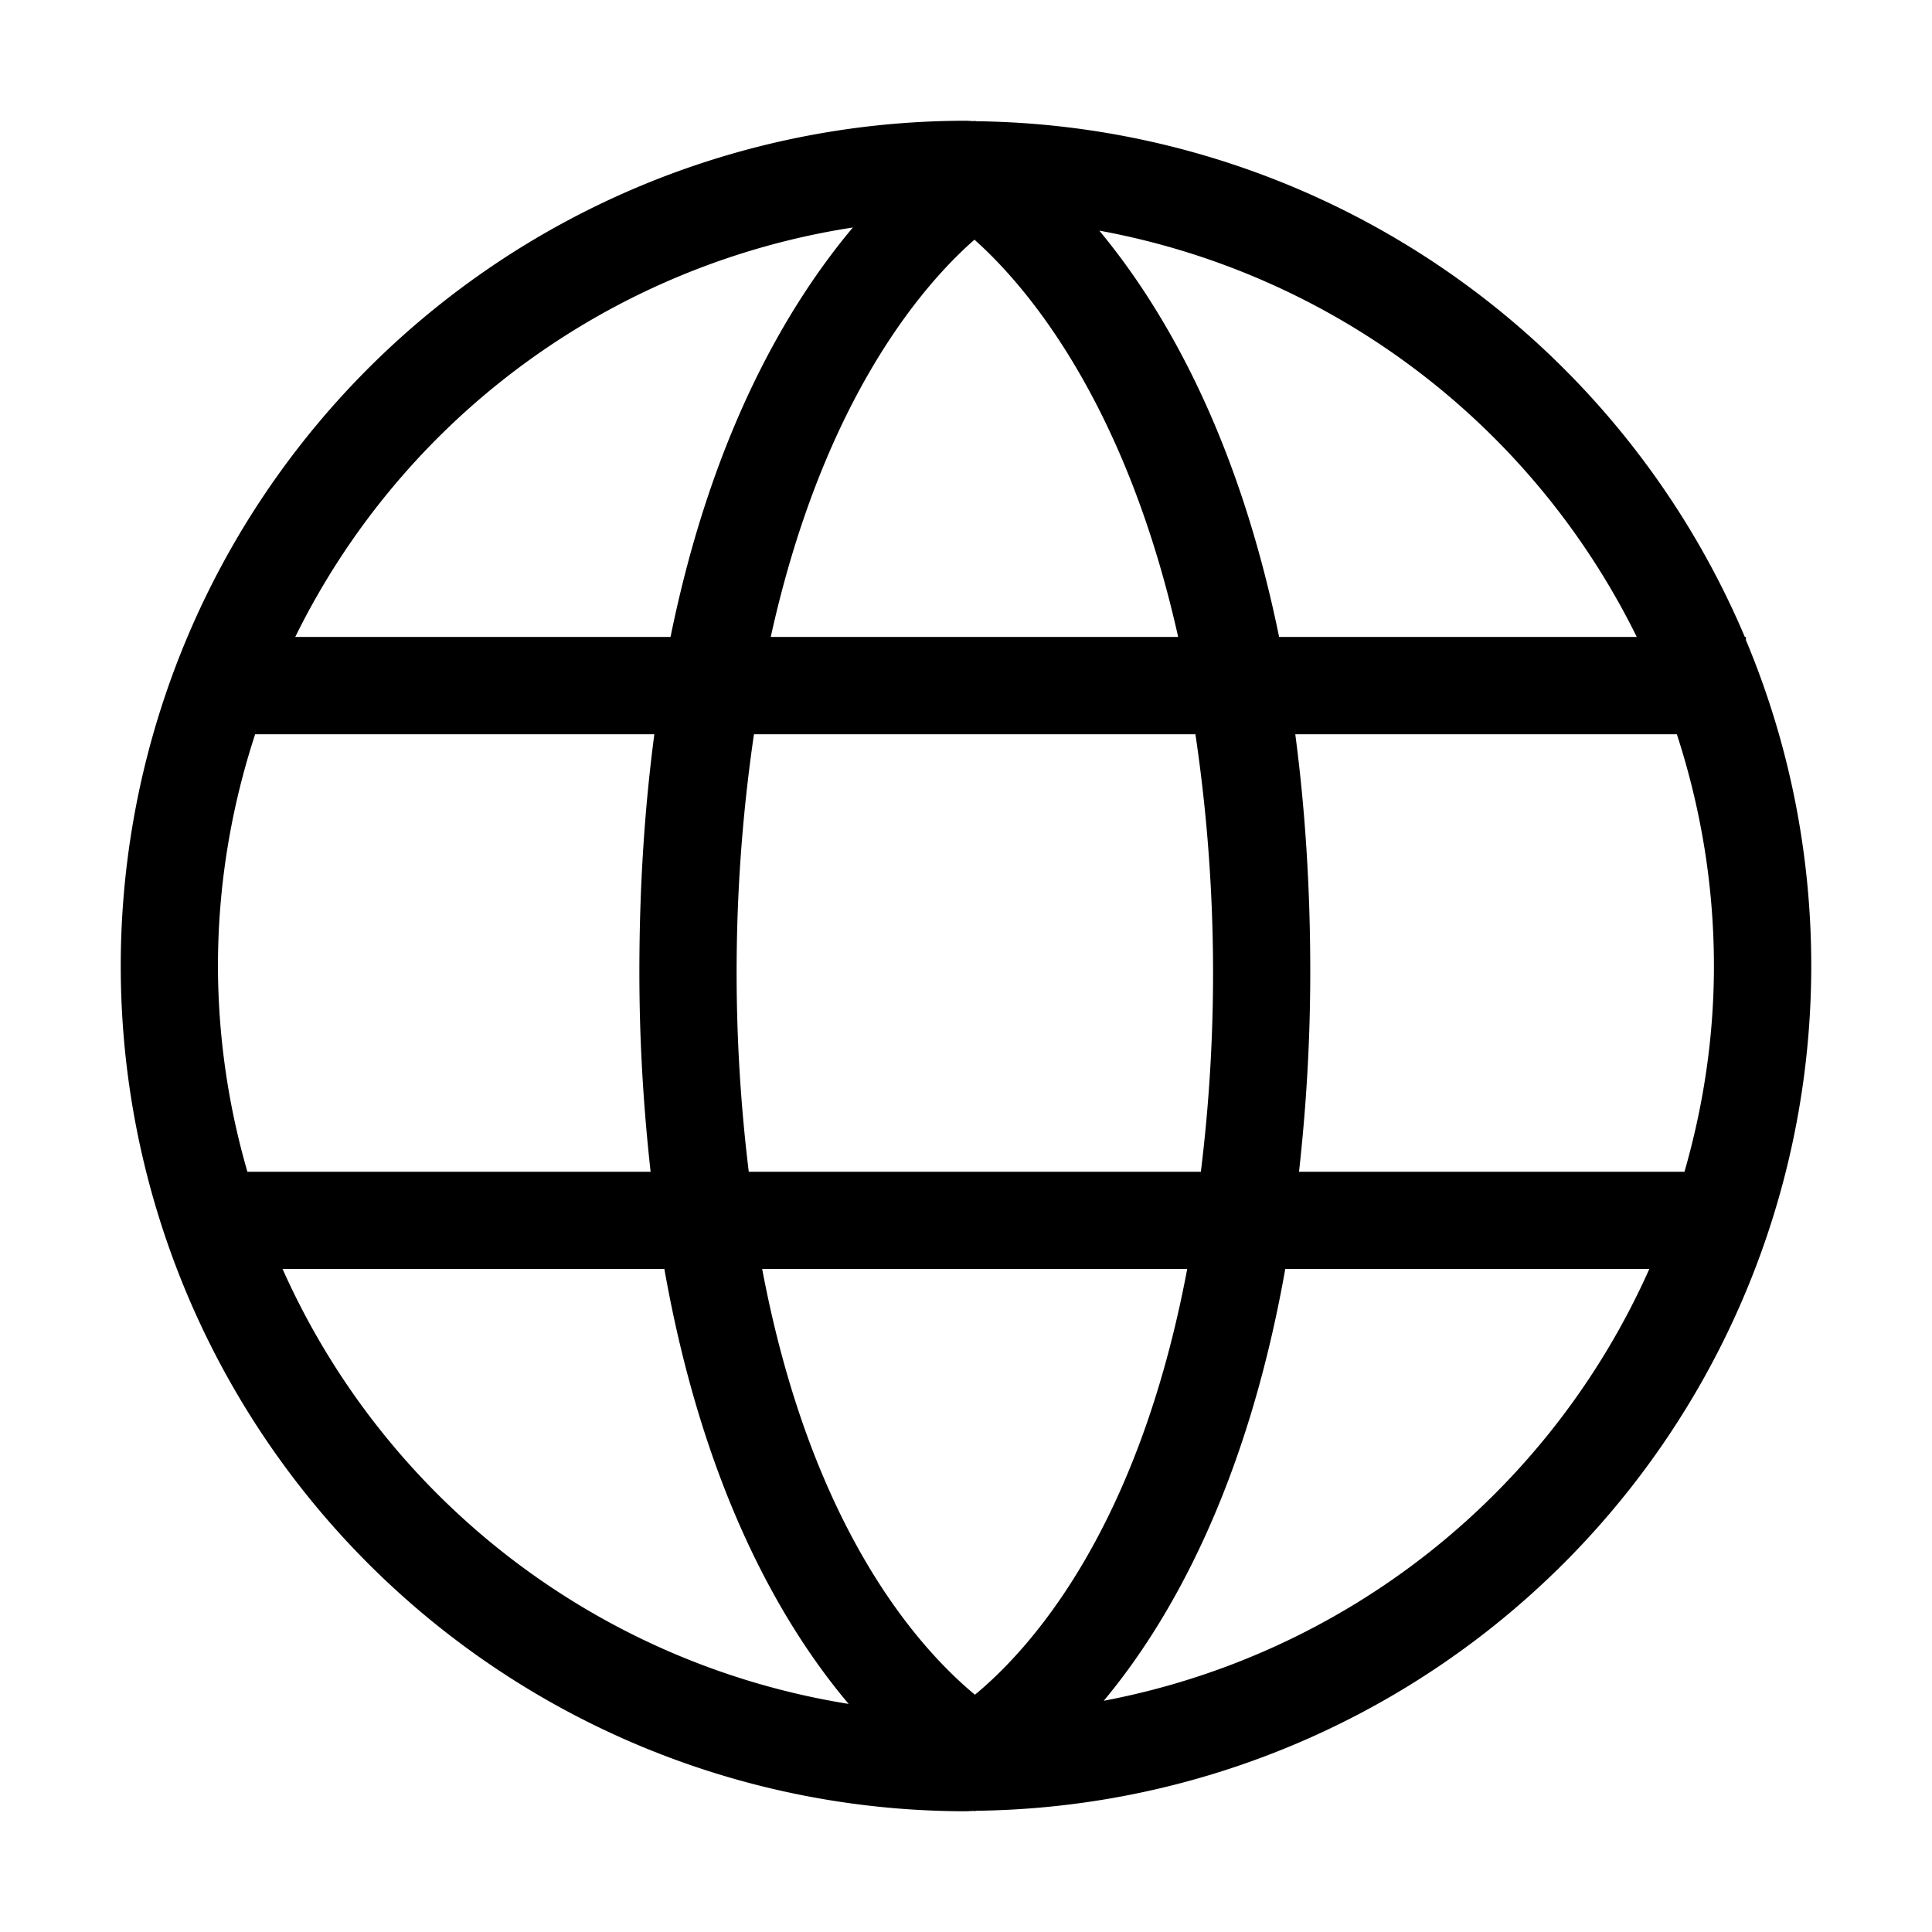 <svg xmlns="http://www.w3.org/2000/svg" viewBox="0 0 16 16"><path d="M15 8c0-.957-.193-1.869-.541-2.699v-.026h-.009a7.004 7.004 0 0 0-6.369-4.271L8.073 1l-.006.003C8.044 1.003 8.022 1 8 1a7 7 0 0 0 0 14l.066-.003.007.003.008-.004A6.998 6.998 0 0 0 15 8zm-6.926 6.035c-.487-.404-1.361-1.4-1.762-3.526h3.52c-.401 2.131-1.275 3.126-1.758 3.526zM6.201 9.704a13.599 13.599 0 0 1 .043-3.623H9.9a13.45 13.45 0 0 1 .045 3.623H6.201zM1.805 8c0-.67.11-1.314.308-1.919h3.306c-.078.59-.124 1.243-.124 1.967 0 .604.037 1.148.093 1.656H2.049A6.145 6.145 0 0 1 1.805 8zM8.07 1.985c.463.412 1.262 1.387 1.687 3.29H6.383c.421-1.909 1.216-2.877 1.687-3.29zm2.657 4.096h3.16c.197.605.307 1.249.307 1.919 0 .592-.088 1.162-.244 1.704h-3.192c.056-.508.093-1.052.093-1.656 0-.724-.046-1.377-.124-1.967zm2.828-.806h-2.962c-.339-1.662-.951-2.716-1.489-3.365a6.21 6.21 0 0 1 4.451 3.365zM7.063 1.884c-.542.646-1.167 1.707-1.51 3.391H2.445a6.199 6.199 0 0 1 4.618-3.391zM2.34 10.509h3.162c.32 1.808.961 2.933 1.526 3.602a6.209 6.209 0 0 1-4.688-3.602zm6.801 3.576c.56-.672 1.187-1.793 1.503-3.576h3.015a6.212 6.212 0 0 1-4.518 3.576z"/></svg>